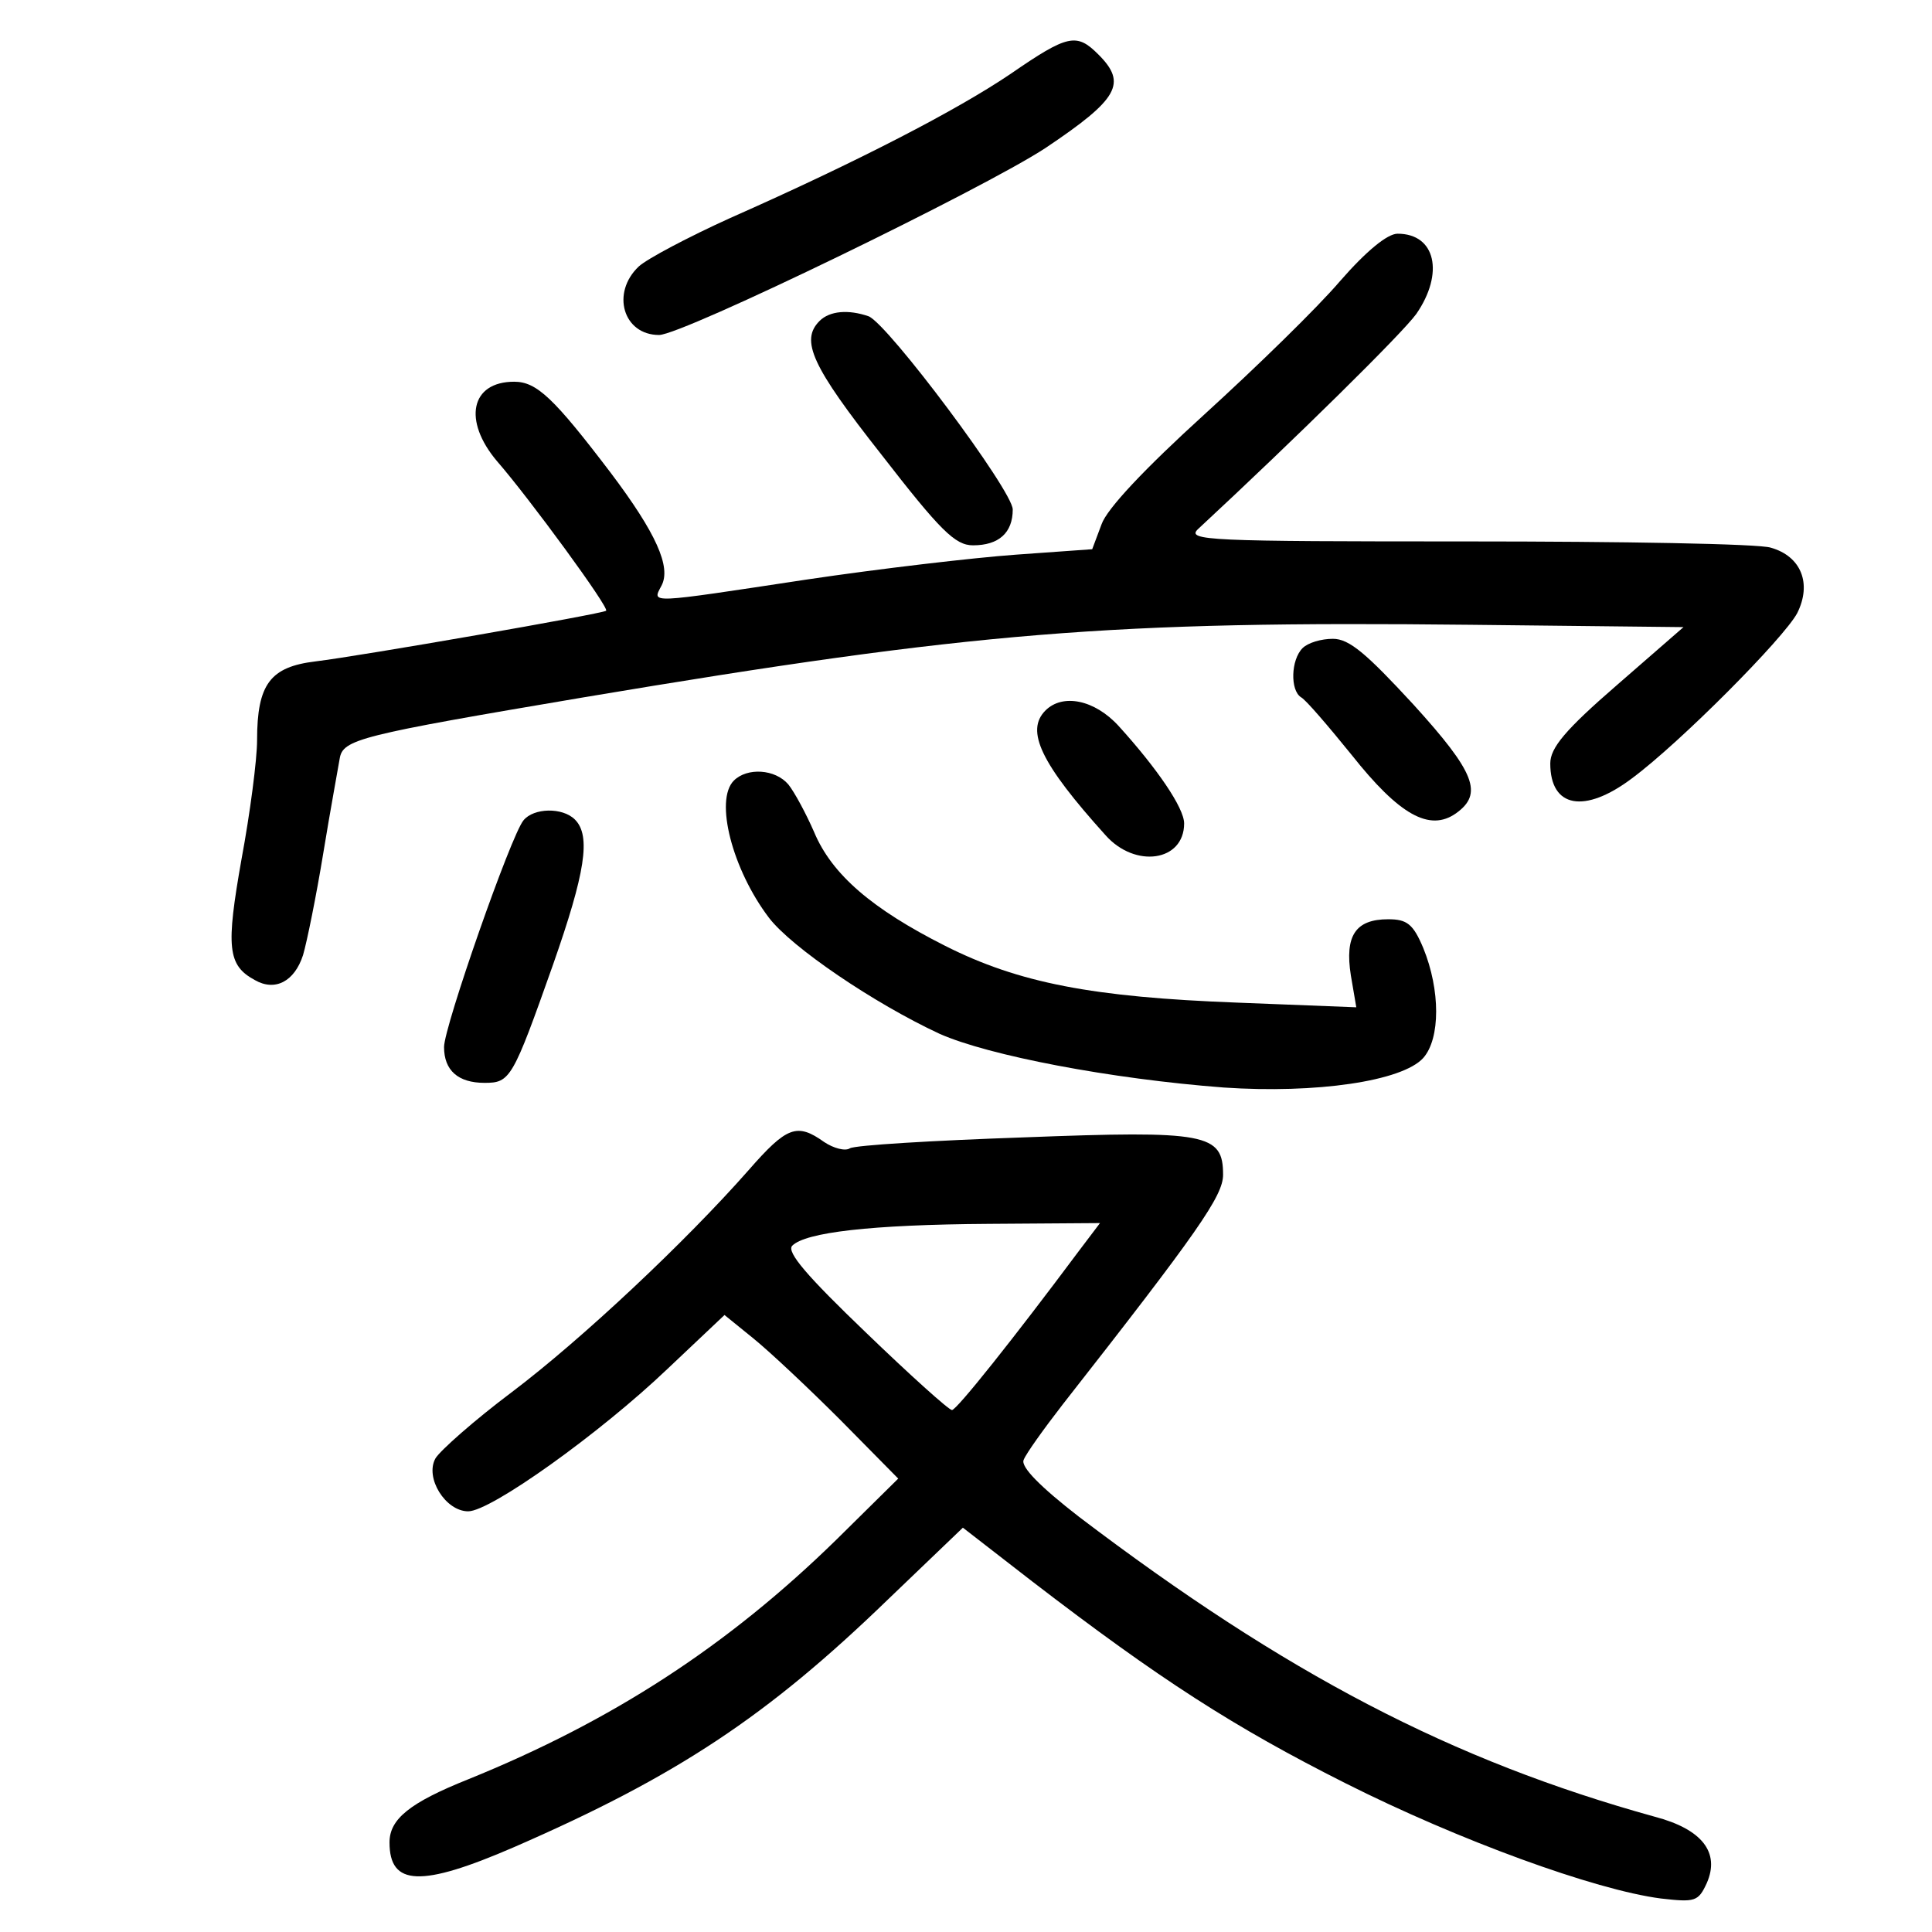 <?xml version="1.0" standalone="no"?>
<!DOCTYPE svg PUBLIC "-//W3C//DTD SVG 20010904//EN"
 "http://www.w3.org/TR/2001/REC-SVG-20010904/DTD/svg10.dtd">
<svg version="1.0" xmlns="http://www.w3.org/2000/svg"
 width="248pt" height="248pt" viewBox="0 0 248 248"
 preserveAspectRatio="xMidYMid meet">
<g transform="translate(0,248) scale(0.1,-0.1)"
fill="#000000" stroke="none">
<path d="M1297 2385 c-68 -46 -195 -112 -360 -185 -53 -24 -106 -52 -117 -62
-36 -34 -20 -88 26 -88 30 0 417 188 496 240 94 63 105 83 68 120 -28 28 -39
26 -113 -25z"/>
<path d="M1720 2119 c-29 -34 -107 -110 -174 -171 -77 -70 -125 -121 -132
-141 l-12 -32 -98 -7 c-55 -4 -175 -18 -269 -32 -205 -31 -198 -31 -186 -8 13
24 -7 68 -65 145 -73 96 -95 117 -124 117 -56 0 -66 -50 -22 -102 41 -47 145
-189 140 -192 -5 -4 -315 -58 -373 -65 -58 -7 -75 -29 -75 -101 0 -25 -9 -94
-20 -153 -20 -113 -18 -136 17 -155 26 -15 51 -2 62 32 5 17 17 76 26 131 9
55 19 109 21 121 4 25 24 30 314 79 501 84 676 98 1138 93 l273 -3 -85 -74
c-67 -58 -86 -81 -86 -101 0 -57 44 -65 105 -19 62 46 195 180 212 212 19 38
5 73 -34 84 -15 5 -191 8 -390 8 -332 0 -361 1 -345 16 126 117 262 251 280
276 36 52 25 103 -24 103 -13 0 -40 -22 -74 -61z"/>
<path d="M1052 2068 c-25 -25 -10 -58 79 -171 76 -98 95 -117 118 -117 33 0
51 16 51 46 0 24 -160 238 -185 248 -26 9 -50 7 -63 -6z"/>
<path d="M1672 1648 c-15 -15 -16 -54 -2 -63 6 -3 35 -37 65 -74 61 -77 100
-99 134 -75 35 25 25 52 -55 140 -60 65 -82 84 -103 84 -15 0 -32 -5 -39 -12z"/>
<path d="M1342 1568 c-26 -26 -6 -68 77 -160 38 -43 101 -34 101 15 0 20 -35
71 -84 125 -31 34 -72 42 -94 20z"/>
<path d="M942 1478 c-25 -25 -2 -114 45 -176 29 -38 135 -110 219 -149 63 -28
220 -58 365 -69 118 -8 229 8 256 38 22 25 22 87 0 141 -13 31 -21 37 -45 37
-42 0 -56 -21 -48 -72 l7 -41 -153 6 c-185 7 -280 25 -375 73 -93 47 -145 91
-168 146 -10 23 -25 51 -33 61 -17 20 -53 22 -70 5z"/>
<path d="M672 1427 c-16 -19 -102 -265 -102 -291 0 -30 18 -46 52 -46 33 0 36
5 88 152 41 117 49 165 28 186 -16 16 -53 15 -66 -1z"/>
<path d="M961 978 c-81 -92 -214 -217 -304 -285 -48 -36 -92 -75 -98 -85 -14
-25 13 -68 42 -68 29 0 169 100 256 183 l73 69 37 -30 c21 -17 71 -64 112
-105 l74 -75 -79 -78 c-140 -137 -288 -233 -473 -308 -75 -30 -101 -51 -101
-81 0 -56 40 -58 160 -6 209 91 325 168 480 318 l96 92 89 -69 c164 -126 259
-187 402 -259 145 -73 320 -137 405 -148 44 -5 48 -4 59 20 17 39 -6 69 -67
85 -260 72 -473 183 -739 385 -49 38 -75 64 -71 73 3 8 26 40 50 71 174 222
206 268 206 295 0 53 -21 57 -256 48 -116 -4 -216 -10 -223 -14 -6 -4 -21 0
-33 8 -35 25 -48 20 -97 -36z m423 -105 c-82 -110 -156 -203 -162 -203 -4 0
-54 45 -111 100 -74 71 -102 103 -94 111 17 17 100 27 252 28 l143 1 -28 -37z"/>
</g>
</svg>
